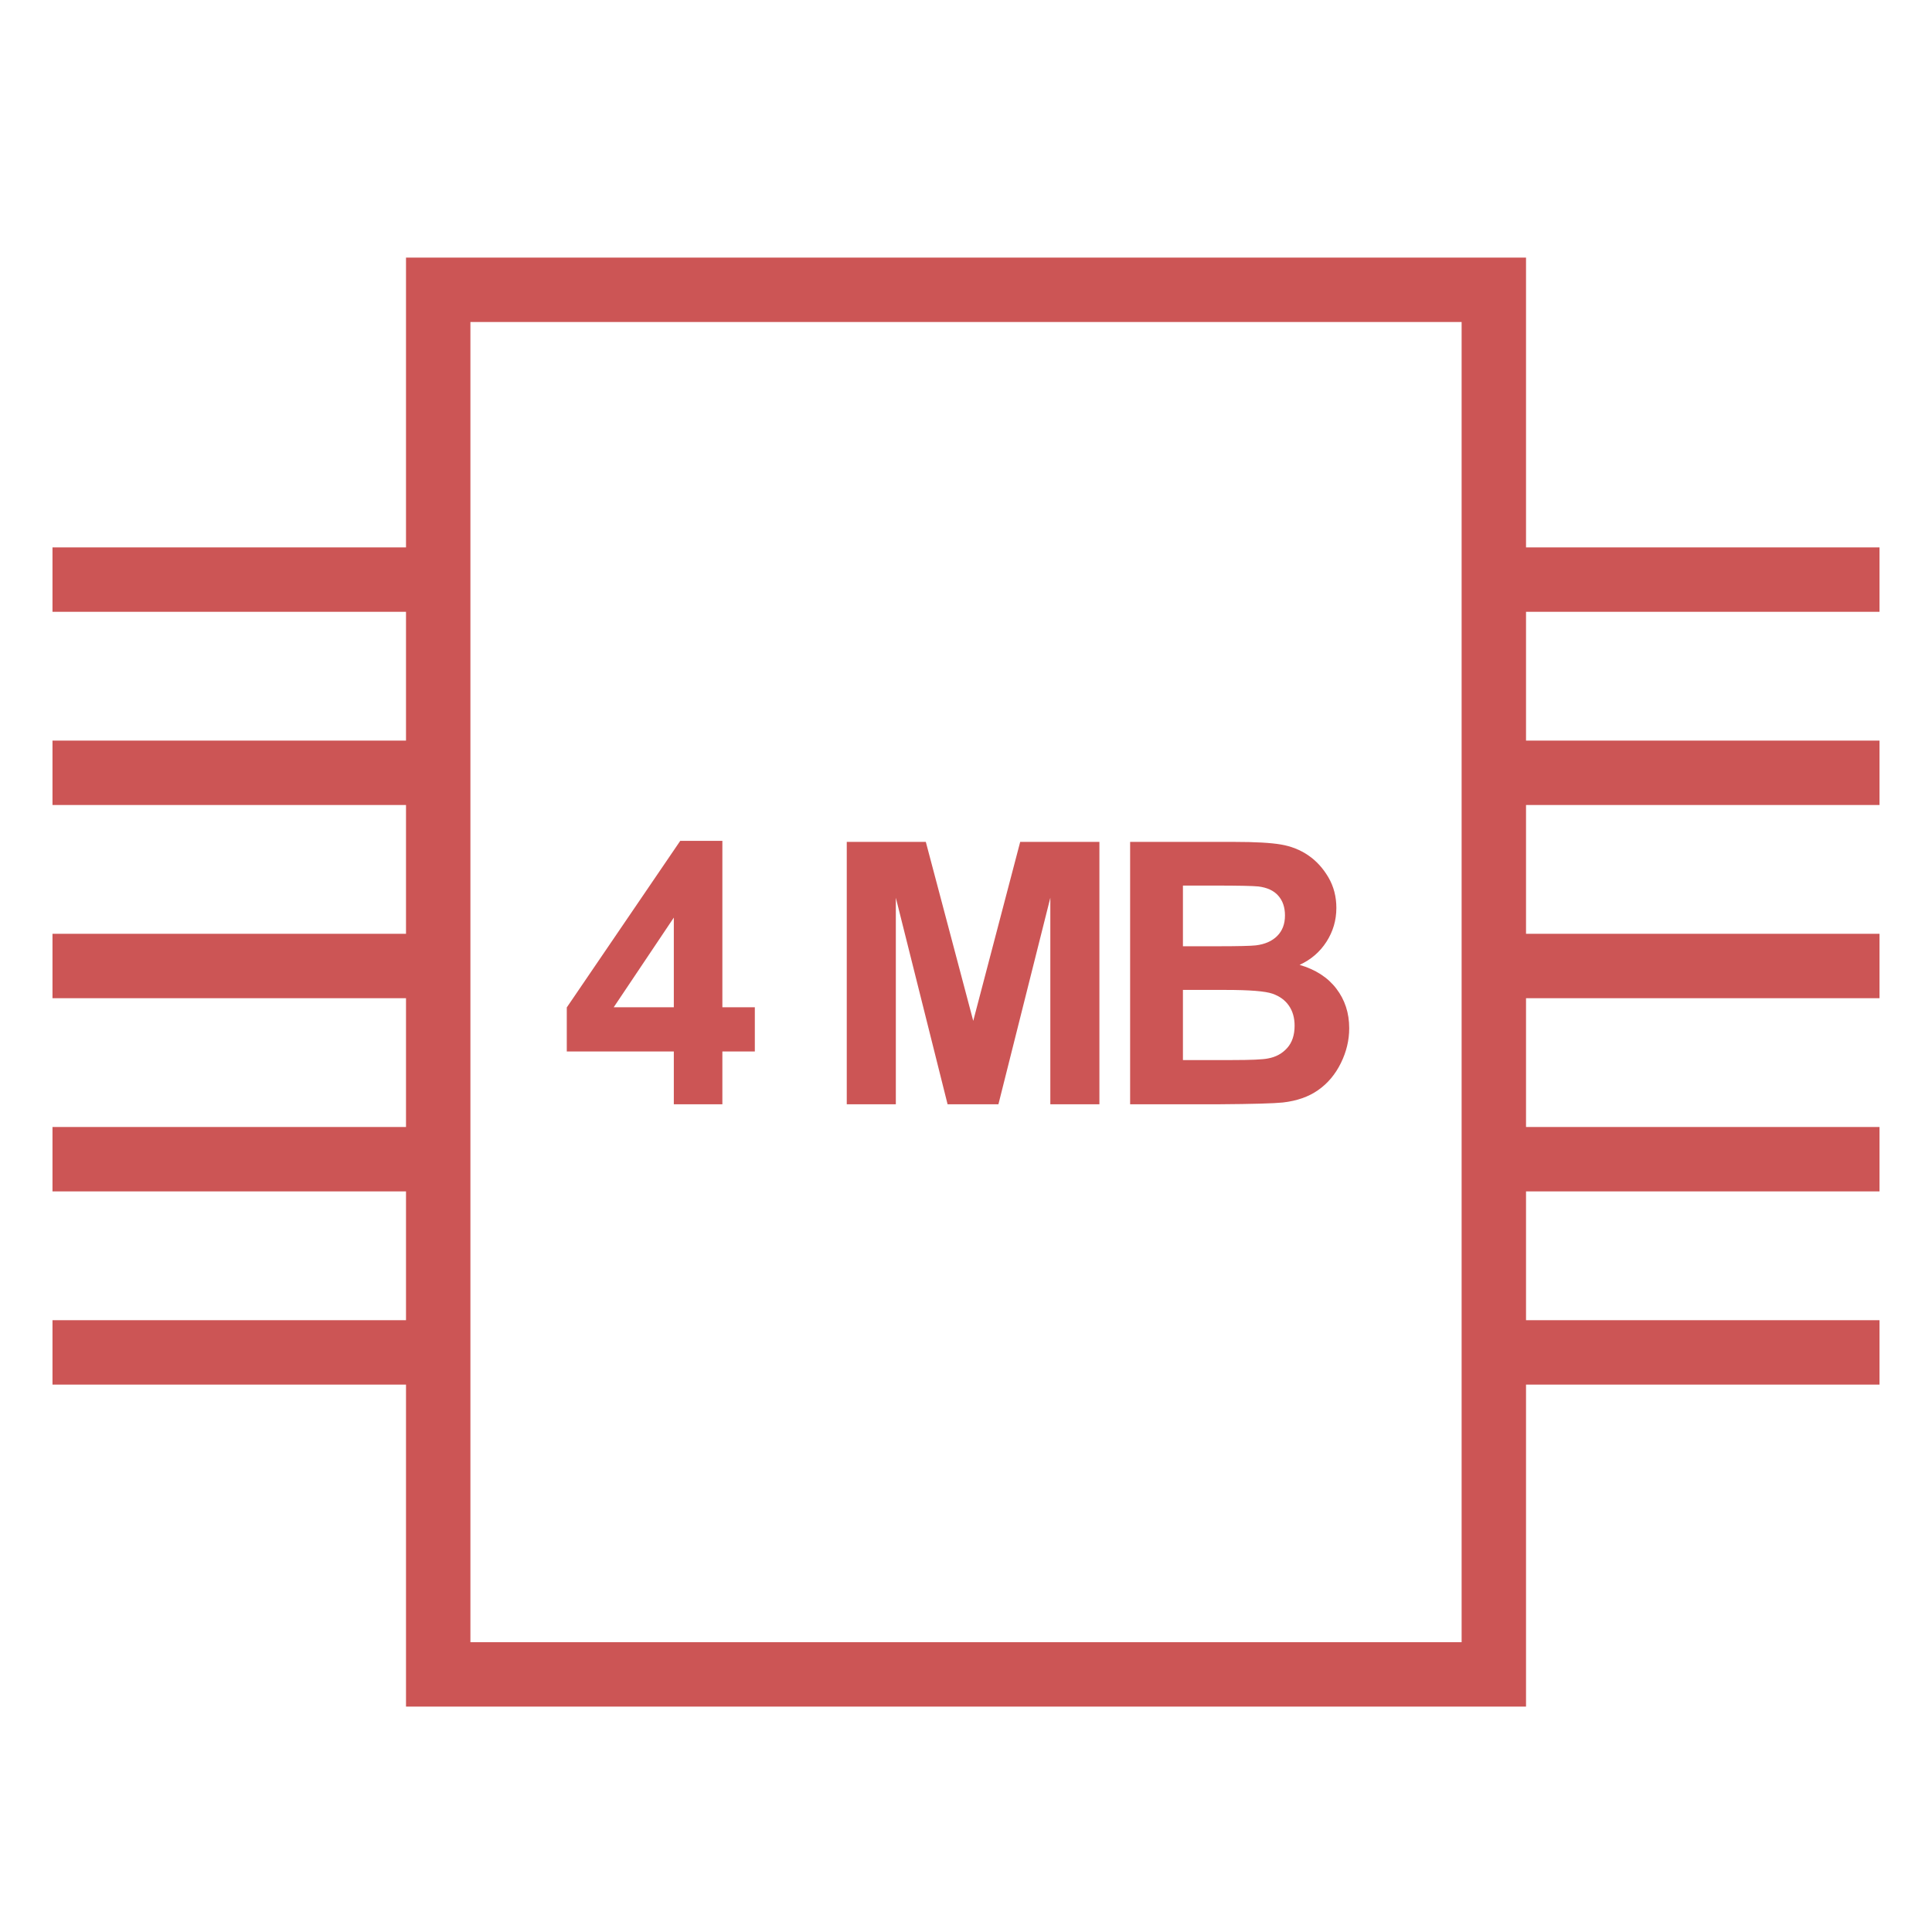 <?xml version="1.0" encoding="UTF-8" standalone="no"?>
<svg width="60px" height="60px" viewBox="0 0 60 60" version="1.1" xmlns="http://www.w3.org/2000/svg" xmlns:xlink="http://www.w3.org/1999/xlink" xmlns:sketch="http://www.bohemiancoding.com/sketch/ns">
    <!-- Generator: Sketch 3.2.2 (9983) - http://www.bohemiancoding.com/sketch -->
    <title>memory</title>
    <desc>Created with Sketch.</desc>
    <defs></defs>
    <g id="Page-1" stroke="none" stroke-width="1" fill="none" fill-rule="evenodd" sketch:type="MSPage">
        <g id="memory" sketch:type="MSLayerGroup" transform="translate(1, 9)">
            <rect id="Rectangle-62" stroke="#CC5555" stroke-width="2" sketch:type="MSShapeGroup" x="12.609" y="0" width="32.783" height="43"></rect>
            <path d="M44.761,9 L57.37,9" id="Line" stroke="#CC5555" stroke-width="2" sketch:type="MSShapeGroup"></path>
            <path d="M44.761,15 L57.37,15" id="Line-2" stroke="#CC5555" stroke-width="2" sketch:type="MSShapeGroup"></path>
            <path d="M44.761,21 L57.37,21" id="Line-3" stroke="#CC5555" stroke-width="2" sketch:type="MSShapeGroup"></path>
            <path d="M44.761,27 L57.37,27" id="Line-4" stroke="#CC5555" stroke-width="2" sketch:type="MSShapeGroup"></path>
            <path d="M44.761,33 L57.37,33" id="Line-5" stroke="#CC5555" stroke-width="2" sketch:type="MSShapeGroup"></path>
            <path d="M0.63,9 L13.239,9" id="Line" stroke="#CC5555" stroke-width="2" sketch:type="MSShapeGroup"></path>
            <path d="M0.63,15 L13.239,15" id="Line-2" stroke="#CC5555" stroke-width="2" sketch:type="MSShapeGroup"></path>
            <path d="M0.63,21 L13.239,21" id="Line-3" stroke="#CC5555" stroke-width="2" sketch:type="MSShapeGroup"></path>
            <path d="M0.63,27 L13.239,27" id="Line-4" stroke="#CC5555" stroke-width="2" sketch:type="MSShapeGroup"></path>
            <path d="M0.63,33 L13.239,33" id="Line-5" stroke="#CC5555" stroke-width="2" sketch:type="MSShapeGroup"></path>
            <path d="M19.926,25.294 L19.926,23.655 L16.602,23.655 L16.602,22.287 L20.126,17.113 L21.434,17.113 L21.434,22.282 L22.442,22.282 L22.442,23.655 L21.434,23.655 L21.434,25.294 L19.926,25.294 L19.926,25.294 Z M19.926,22.282 L19.926,19.497 L18.059,22.282 L19.926,22.282 L19.926,22.282 Z M25.297,25.294 L25.297,17.146 L27.752,17.146 L29.225,22.704 L30.683,17.146 L33.143,17.146 L33.143,25.294 L31.619,25.294 L31.619,18.88 L30.007,25.294 L28.428,25.294 L26.821,18.88 L26.821,25.294 L25.297,25.294 L25.297,25.294 Z M34.097,17.146 L37.344,17.146 C37.986,17.146 38.466,17.173 38.781,17.227 C39.097,17.281 39.38,17.393 39.629,17.563 C39.879,17.734 40.086,17.961 40.253,18.244 C40.419,18.528 40.502,18.845 40.502,19.197 C40.502,19.579 40.399,19.929 40.194,20.248 C39.989,20.566 39.711,20.805 39.36,20.965 C39.855,21.109 40.236,21.355 40.502,21.704 C40.768,22.052 40.901,22.461 40.901,22.932 C40.901,23.303 40.815,23.663 40.643,24.013 C40.471,24.363 40.237,24.643 39.939,24.852 C39.642,25.062 39.275,25.19 38.84,25.239 C38.566,25.268 37.907,25.287 36.861,25.294 L34.097,25.294 L34.097,17.146 L34.097,17.146 Z M35.737,18.502 L35.737,20.387 L36.812,20.387 C37.451,20.387 37.848,20.377 38.003,20.359 C38.284,20.325 38.504,20.228 38.665,20.067 C38.826,19.906 38.906,19.694 38.906,19.431 C38.906,19.179 38.837,18.974 38.698,18.817 C38.56,18.659 38.354,18.564 38.081,18.53 C37.918,18.512 37.451,18.502 36.679,18.502 L35.737,18.502 L35.737,18.502 Z M35.737,21.743 L35.737,23.921 L37.255,23.921 C37.846,23.921 38.221,23.905 38.38,23.871 C38.624,23.827 38.822,23.718 38.975,23.546 C39.129,23.374 39.205,23.143 39.205,22.854 C39.205,22.61 39.146,22.402 39.028,22.232 C38.91,22.061 38.739,21.937 38.515,21.859 C38.292,21.782 37.807,21.743 37.061,21.743 L35.737,21.743 L35.737,21.743 Z" id="4-MB" fill="#CC5555" sketch:type="MSShapeGroup"></path>
        </g>
    </g>
</svg>